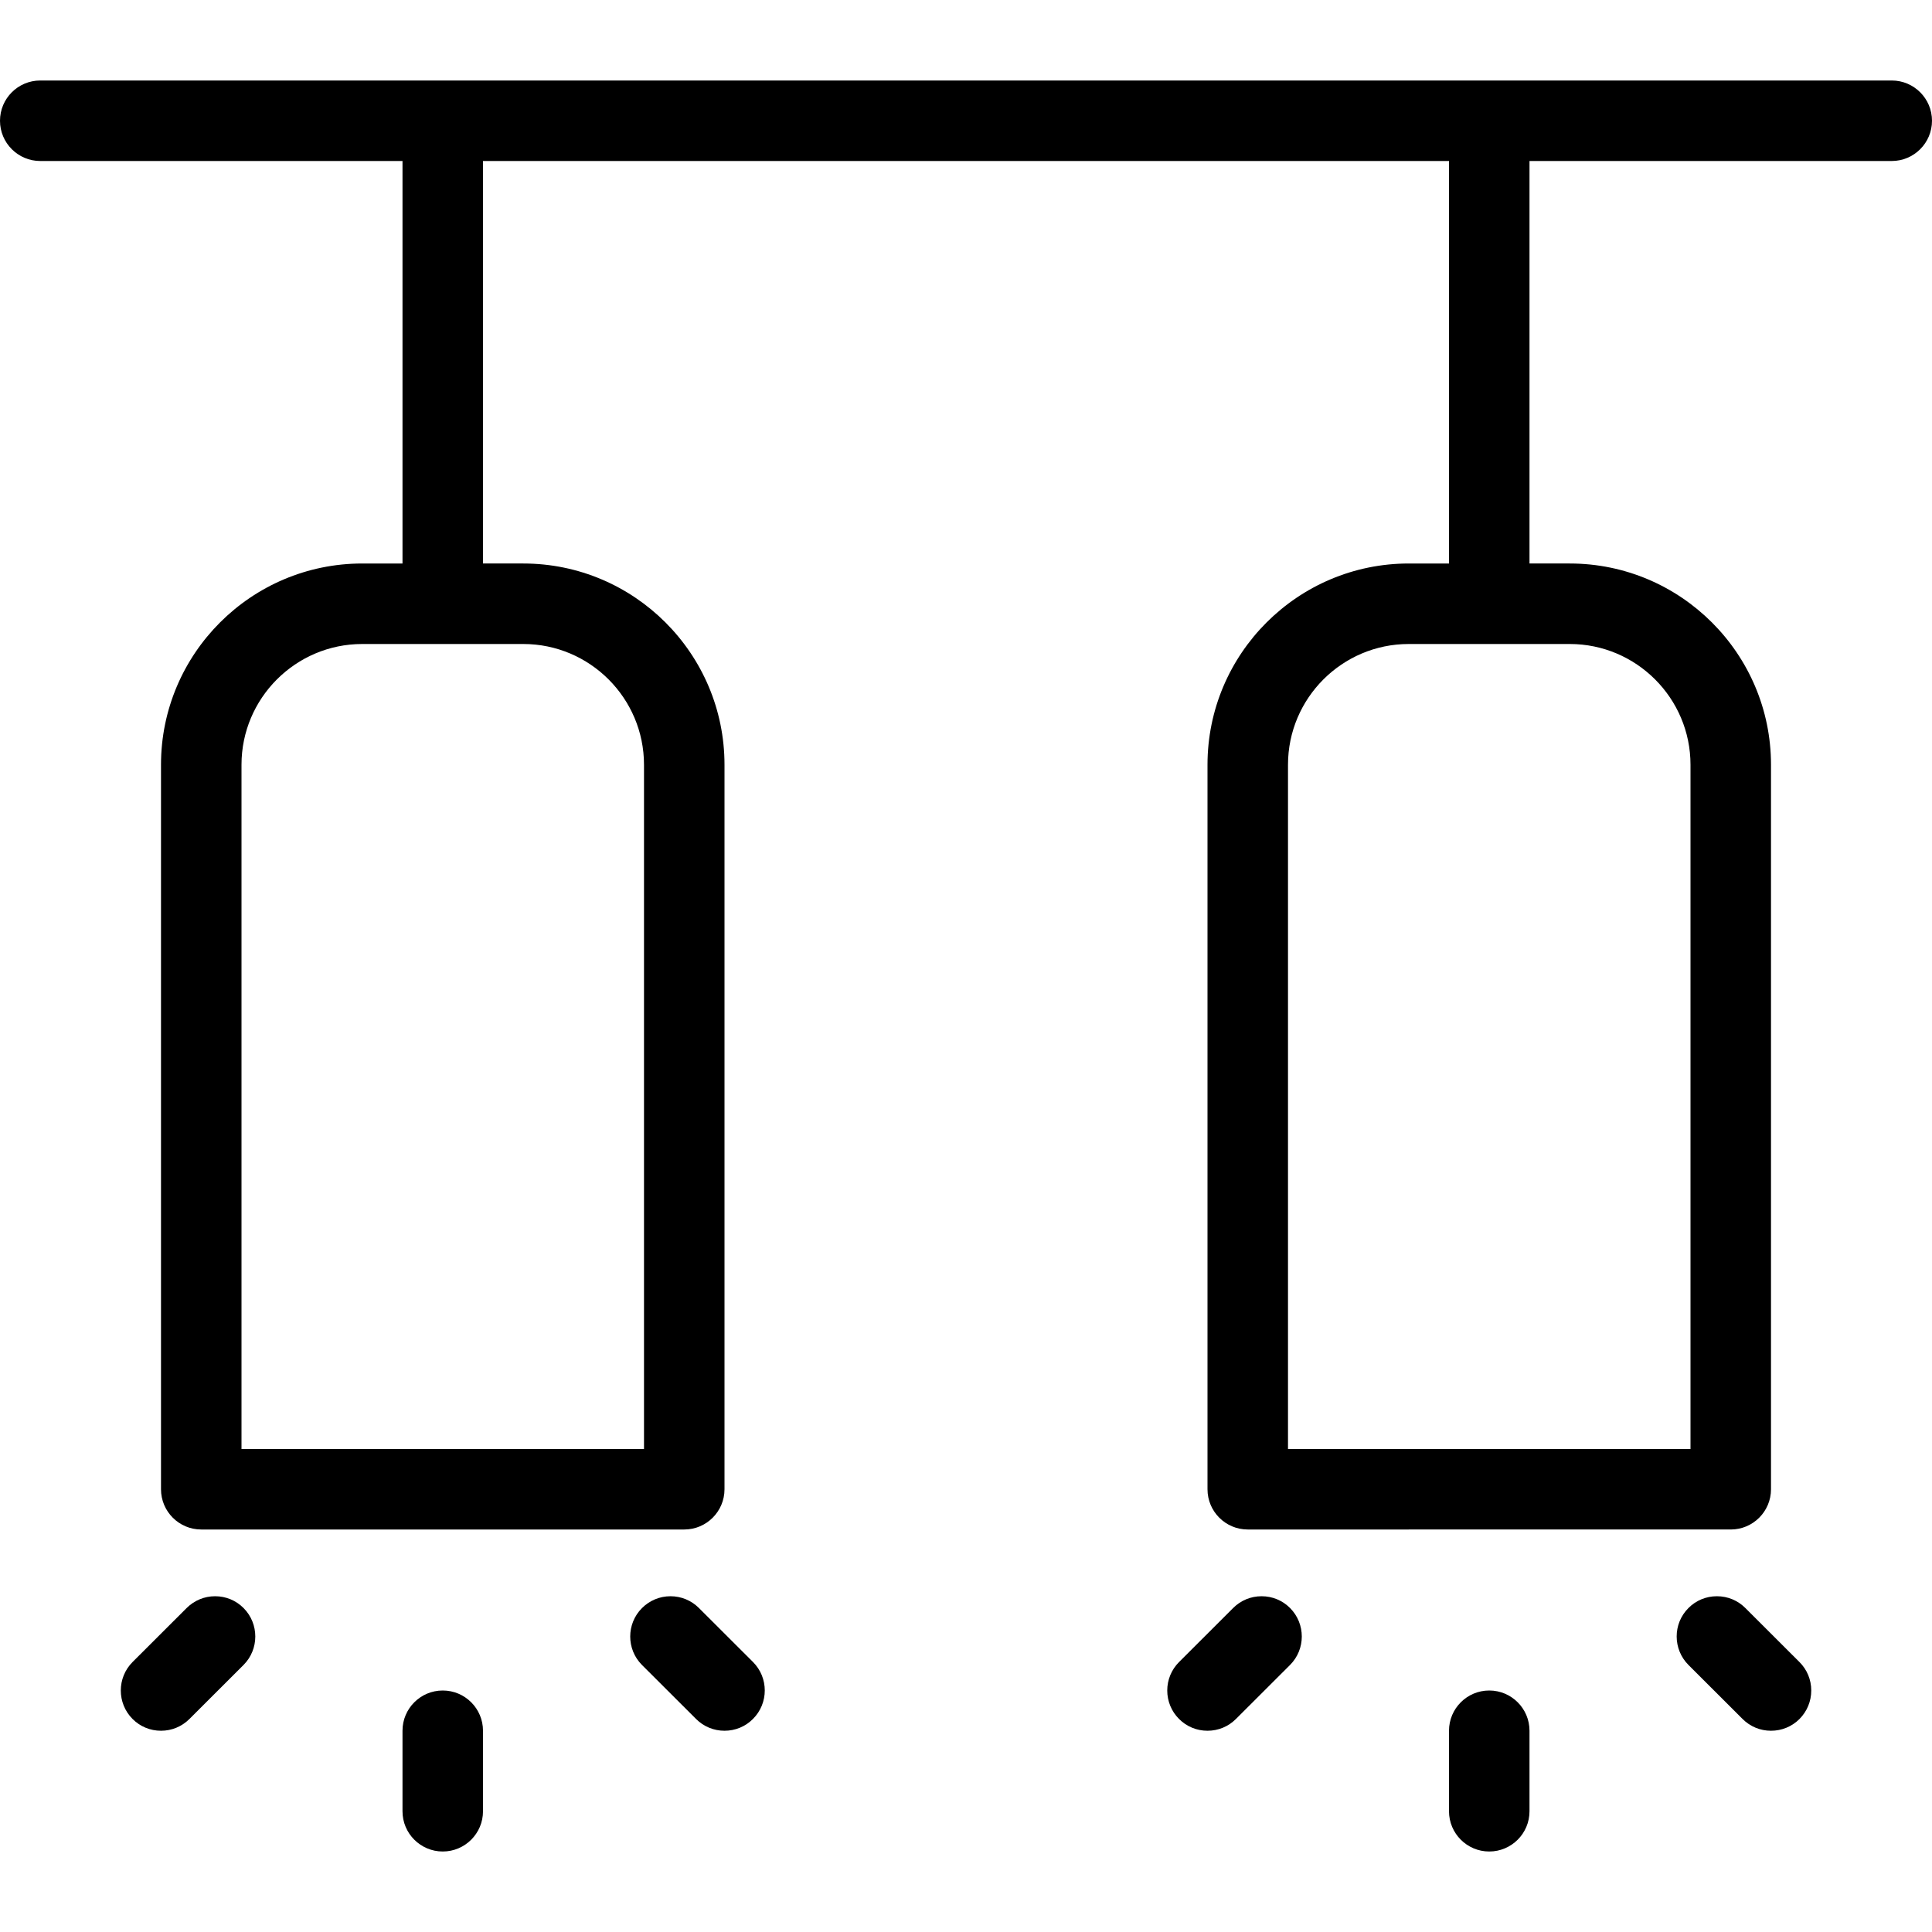 <?xml version="1.0" encoding="utf-8"?>
<!-- Generator: Adobe Illustrator 22.1.0, SVG Export Plug-In . SVG Version: 6.00 Build 0)  -->
<svg version="1.1" id="Light" xmlns="http://www.w3.org/2000/svg" xmlns:xlink="http://www.w3.org/1999/xlink" x="0px" y="0px"
	 viewBox="0 0 24 24" style="enable-background:new 0 0 24 24;" xml:space="preserve">
<g>
	<title>ceiling-lamp-double</title>
	<path d="M18.5,23c-0.276,0-0.5-0.224-0.5-0.5v-1c0-0.276,0.224-0.5,0.5-0.5s0.5,0.224,0.5,0.5v1C19,22.776,18.776,23,18.5,23z"/>
	<path d="M22,21.5c-0.134,0-0.259-0.052-0.353-0.146l-0.672-0.671c-0.195-0.195-0.196-0.512-0.001-0.707
		c0.094-0.095,0.22-0.147,0.354-0.147c0.134,0,0.259,0.052,0.353,0.146l0.672,0.671C22.448,20.74,22.5,20.866,22.5,21
		s-0.052,0.259-0.146,0.354C22.26,21.448,22.134,21.5,22,21.5z"/>
	<path d="M15,21.5c-0.134,0-0.26-0.052-0.354-0.147C14.552,21.259,14.5,21.133,14.5,21s0.052-0.259,0.147-0.354l0.672-0.671
		c0.094-0.094,0.219-0.146,0.353-0.146c0.134,0,0.26,0.052,0.354,0.147c0.194,0.195,0.194,0.512-0.001,0.707l-0.672,0.671
		C15.259,21.448,15.134,21.5,15,21.5z"/>
	<path d="M5.5,23C5.224,23,5,22.776,5,22.5v-1C5,21.224,5.224,21,5.5,21S6,21.224,6,21.5v1C6,22.776,5.776,23,5.5,23z"/>
	<path d="M2,21.5c-0.134,0-0.26-0.052-0.354-0.147c-0.194-0.195-0.194-0.512,0.001-0.707l0.672-0.671
		c0.095-0.094,0.22-0.146,0.353-0.146c0.134,0,0.26,0.052,0.354,0.147c0.194,0.195,0.194,0.512-0.001,0.707l-0.672,0.671
		C2.259,21.448,2.133,21.5,2,21.5z"/>
	<path d="M9,21.5c-0.133,0-0.259-0.052-0.353-0.146l-0.672-0.671c-0.195-0.195-0.195-0.512,0-0.707
		c0.094-0.094,0.22-0.147,0.354-0.147c0.133,0,0.259,0.052,0.353,0.146l0.672,0.671c0.195,0.195,0.195,0.512,0,0.707
		C9.26,21.448,9.134,21.5,9,21.5z"/>
	<path d="M15.5,19c-0.276,0-0.5-0.224-0.5-0.5v-9C15,8.121,16.122,7,17.5,7H18V2H6v5h0.5C7.879,7,9,8.121,9,9.5v9
		C9,18.776,8.776,19,8.5,19h-6C2.224,19,2,18.776,2,18.5v-9C2,8.121,3.121,7,4.5,7H5V2H0.5C0.224,2,0,1.776,0,1.5S0.224,1,0.5,1h23
		C23.776,1,24,1.224,24,1.5S23.776,2,23.5,2H19v5h0.5C20.878,7,22,8.121,22,9.5v9c0,0.276-0.224,0.5-0.5,0.5H15.5z M21,18V9.5
		C21,8.673,20.327,8,19.5,8h-2C16.673,8,16,8.673,16,9.5V18H21z M8,18V9.5C8,8.673,7.327,8,6.5,8h-2C3.673,8,3,8.673,3,9.5V18H8z"/>
</g>
</svg>
